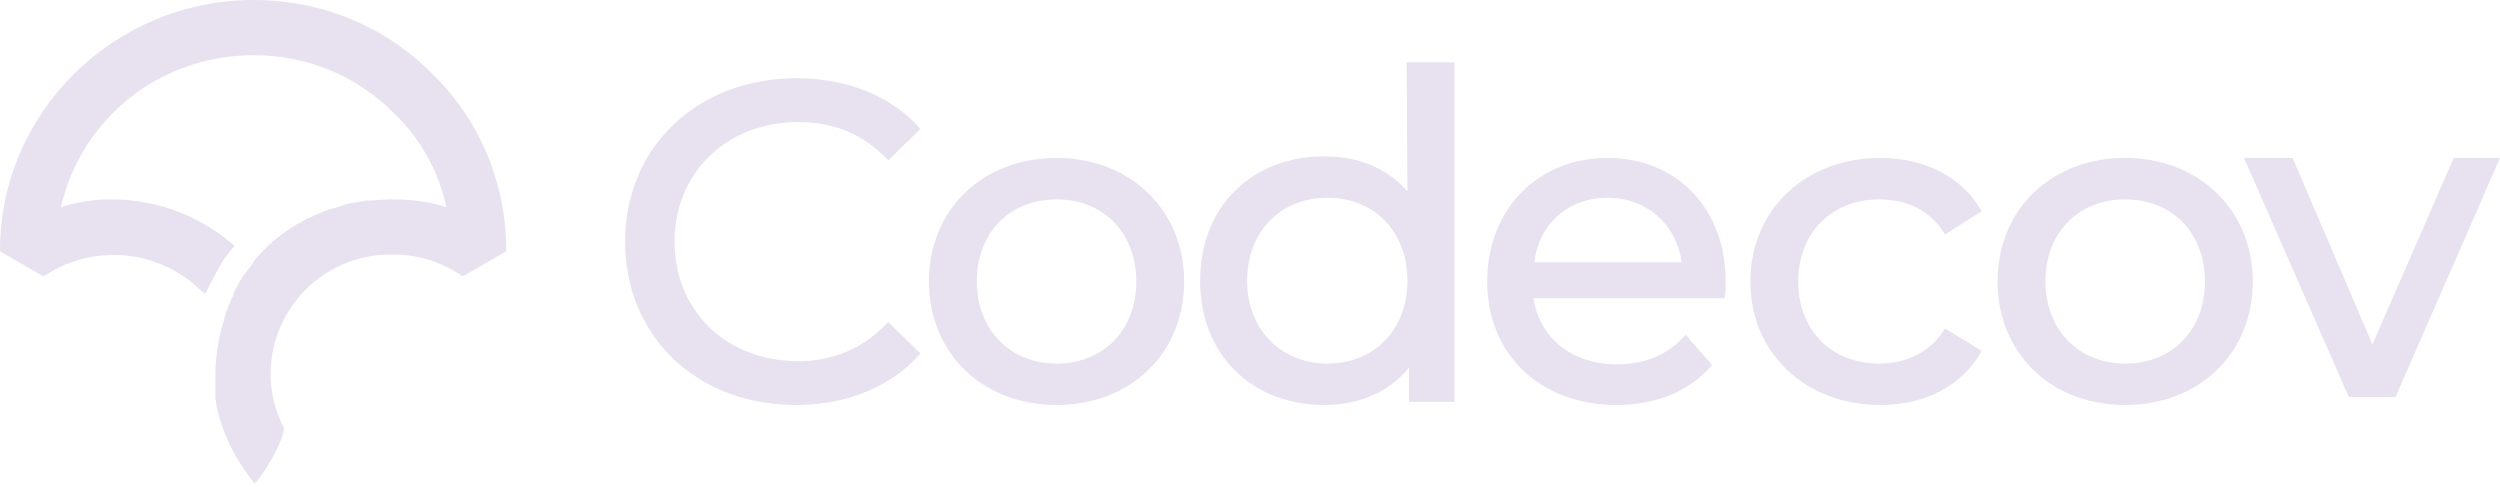 <?xml version="1.0" encoding="UTF-8"?>
<svg width="642px" height="125px" viewBox="0 0 642 125" version="1.1" xmlns="http://www.w3.org/2000/svg" xmlns:xlink="http://www.w3.org/1999/xlink">
    <title>codecov-logo</title>
    <g id="Logos" stroke="none" stroke-width="1" fill="none" fill-rule="evenodd">
        <g id="codecov-logo" fill="#e8e1ef" fill-rule="nonzero">
            <path d="M204.968,31.349 C214.184,31.349 221.557,34.419 227.701,40.763 L228.11,41.172 L236.302,33.191 L236.097,32.781 C228.725,24.595 217.461,20.093 204.559,20.093 C179.164,20.093 160.528,37.693 160.528,62.047 C160.528,86.4 178.96,104 204.354,104 C217.256,104 228.52,99.498 236.097,91.107 L236.302,90.698 L228.11,82.716 L227.701,83.126 C221.557,89.47 213.979,92.744 204.968,92.744 C186.537,92.744 173.225,79.851 173.225,62.047 C173.225,44.242 186.742,31.349 204.968,31.349 M271.322,93.358 C259.239,93.358 250.842,84.558 250.842,72.279 C250.842,59.795 259.239,51.2 271.322,51.2 C283.405,51.2 291.801,59.795 291.801,72.279 C291.801,84.763 283.405,93.358 271.322,93.358 M271.322,40.558 C252.276,40.558 238.555,53.86 238.555,72.279 C238.555,90.698 252.276,104 271.322,104 C290.368,104 304.089,90.698 304.089,72.279 C304.089,53.86 290.163,40.558 271.322,40.558 M340.952,93.358 C328.869,93.358 320.268,84.558 320.268,72.074 C320.268,59.591 328.664,50.791 340.952,50.791 C353.035,50.791 361.432,59.591 361.432,72.074 C361.432,84.558 353.035,93.358 340.952,93.358 Z M361.432,49.153 C356.312,43.219 348.939,40.149 340.133,40.149 C321.292,40.149 308.185,53.247 308.185,72.074 C308.185,90.902 321.292,104 340.133,104 C349.144,104 356.926,100.521 361.841,94.381 L361.841,103.181 L373.514,103.181 L373.514,16 L361.227,16 L361.432,49.153 L361.432,49.153 Z M412.835,50.791 C422.87,50.791 430.447,57.544 431.881,67.367 L393.994,67.367 C395.223,57.544 402.595,50.791 412.835,50.791 M412.835,40.558 C394.813,40.558 381.911,53.86 381.911,72.279 C381.911,90.902 395.427,104 415.088,104 C425.327,104 433.724,100.521 439.458,93.972 L439.663,93.767 L432.905,85.991 L432.495,86.4 C428.195,91.107 422.46,93.563 415.292,93.563 C403.824,93.563 395.427,87.014 393.789,76.577 L442.94,76.577 L442.94,76.167 C443.145,75.144 443.145,73.712 443.145,72.688 C443.349,53.656 430.652,40.558 412.835,40.558 M499.258,84.763 C495.572,90.288 489.838,93.358 482.67,93.358 C470.177,93.358 461.781,84.763 461.781,72.279 C461.781,59.795 470.382,51.2 482.67,51.2 C489.838,51.2 495.572,54.065 499.258,59.795 L499.463,60.205 L508.884,54.27 L508.679,53.86 C503.764,45.47 494.343,40.558 482.875,40.558 C463.624,40.558 449.493,53.86 449.493,72.279 C449.493,90.698 463.624,104 482.875,104 C494.343,104 503.764,99.088 508.679,90.493 L508.884,90.084 L499.463,84.353 L499.258,84.763 L499.258,84.763 Z M545.747,93.358 C533.664,93.358 525.267,84.558 525.267,72.279 C525.267,59.795 533.664,51.2 545.747,51.2 C557.829,51.2 566.226,59.795 566.226,72.279 C566.226,84.763 557.829,93.358 545.747,93.358 M545.747,40.558 C526.701,40.558 512.979,53.86 512.979,72.279 C512.979,90.698 526.701,104 545.747,104 C564.792,104 578.514,90.698 578.514,72.279 C578.514,53.86 564.588,40.558 545.747,40.558 M630.122,40.558 L609.233,88.447 L588.753,40.558 L576.261,40.558 L603.089,101.749 L603.294,101.953 L615.172,101.953 L642,40.558 L630.122,40.558 Z M65.145,0 C29.243,0 0,28.933 0,64.231 L0,64.521 L11.002,70.886 L11.292,70.886 C18.241,66.256 26.637,64.521 35.033,65.967 C40.824,67.124 46.325,69.728 50.668,73.779 L52.695,75.515 L53.853,73.2 C55.011,70.886 56.169,68.86 57.327,66.835 C57.906,65.967 58.486,65.388 59.065,64.521 L60.223,63.074 L58.775,61.917 C52.695,56.998 45.457,53.526 37.639,52.079 C30.111,50.633 22.584,50.922 15.635,53.237 C20.846,30.38 41.114,14.177 65.145,14.177 C78.753,14.177 91.492,19.385 101.047,28.933 C107.996,35.588 112.628,43.978 114.655,53.237 C110.312,51.79 105.679,51.211 101.047,51.211 L100.178,51.211 C98.441,51.211 96.704,51.501 94.677,51.501 L94.388,51.501 C93.808,51.501 92.94,51.79 92.361,51.79 C91.203,52.079 90.334,52.079 89.176,52.369 L88.307,52.658 C87.439,52.947 86.57,53.237 85.702,53.526 L85.412,53.526 C83.385,54.105 81.648,54.973 79.621,55.841 L79.621,55.841 C78.753,56.13 77.884,56.709 77.016,57.287 L76.726,57.287 C72.383,59.891 68.33,63.074 65.145,67.124 L64.855,67.703 C63.987,68.86 63.408,69.728 62.829,70.307 C62.249,70.886 61.96,71.754 61.381,72.622 L61.091,73.2 C60.512,74.068 60.223,74.936 59.933,75.515 L59.933,75.804 C59.065,77.54 58.196,79.566 57.617,81.591 L57.617,81.88 C56.169,86.51 55.301,91.428 55.301,96.636 L55.301,97.215 C55.301,97.793 55.301,98.661 55.301,99.24 C55.301,99.529 55.301,99.819 55.301,100.108 C55.301,100.397 55.301,100.976 55.301,101.265 L55.301,101.555 L55.301,102.133 C55.301,102.712 55.59,103.58 55.59,104.159 C57.038,111.103 60.223,117.757 65.145,123.833 L65.434,124.122 L65.724,123.833 C67.751,121.518 72.383,114.285 72.962,109.945 L72.962,109.945 L72.962,109.945 C70.646,105.605 69.488,100.687 69.488,96.057 C69.488,79.855 82.227,66.256 98.731,65.388 L99.889,65.388 C106.548,65.099 113.207,67.124 118.708,70.886 L118.998,70.886 L130,64.521 L130,64.521 L130,64.231 C130,47.161 123.341,30.958 110.891,18.806 C98.731,6.655 82.517,0 65.145,0" id="Shape"></path>
        </g>
    </g>
</svg>